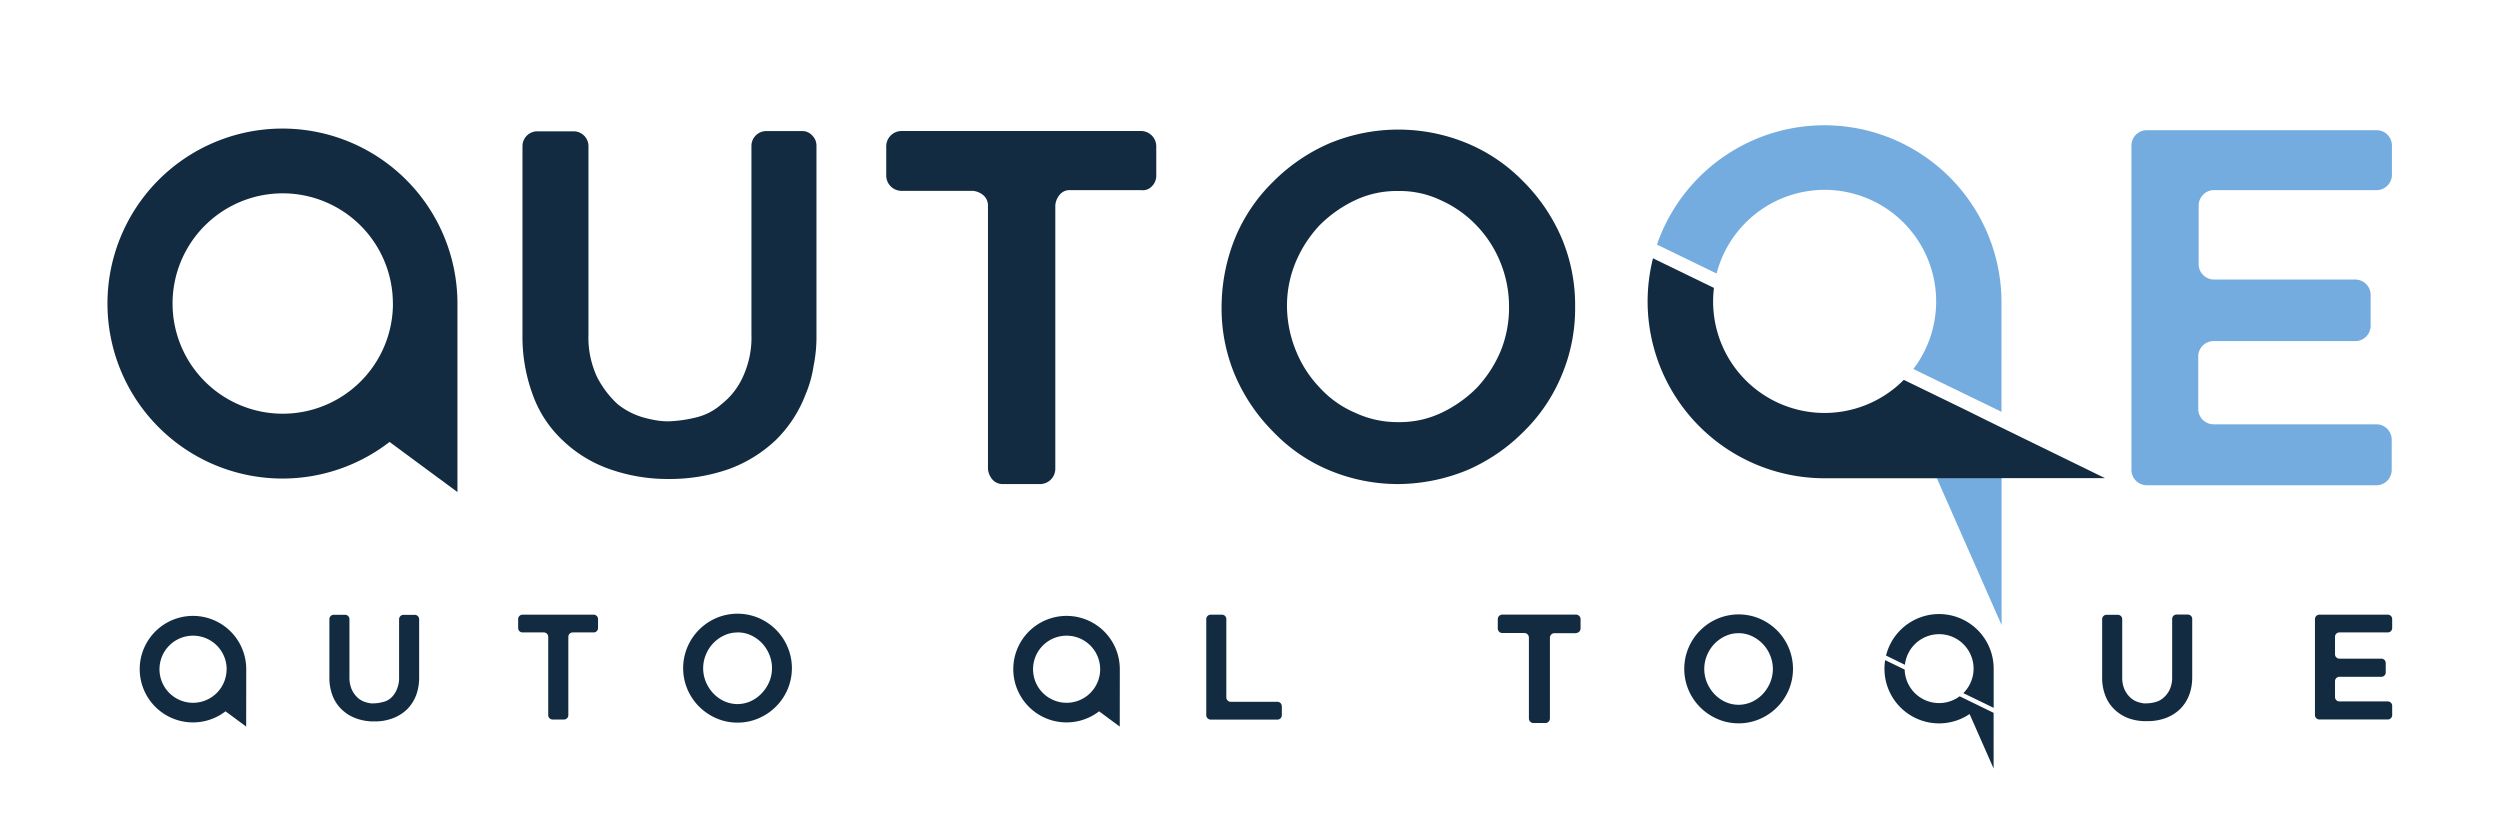 <svg id="Capa_1" data-name="Capa 1" xmlns="http://www.w3.org/2000/svg" viewBox="0 0 422.46 141.73"><defs><style>.cls-1{fill:#74acdf;}.cls-2{fill:#122b40;}</style></defs><title>autoqe_txt_1</title><polygon class="cls-1" points="212.41 75.81 210.05 74.67 212.41 75.81 212.41 75.81"/><path id="_Trazado_" data-name="&lt;Trazado&gt;" class="cls-2" d="M102.87,79.22A21.89,21.89,0,0,1,95,74.33a19.6,19.6,0,0,1-5-7.7,28.22,28.22,0,0,1-1.71-10v-32a2.51,2.51,0,0,1,2.44-2.44H97a2.51,2.51,0,0,1,2.44,2.44v31.9a15.78,15.78,0,0,0,1.47,7.21,16.32,16.32,0,0,0,3.42,4.52,12.28,12.28,0,0,0,4.52,2.32,19.86,19.86,0,0,0,2.32.49,11.19,11.19,0,0,0,2,.12,22.27,22.27,0,0,0,4.28-.61,10,10,0,0,0,4.52-2.32,12.2,12.2,0,0,0,3.54-4.52,15.78,15.78,0,0,0,1.47-7.21V24.59a2.51,2.51,0,0,1,2.44-2.44h6.11a2.22,2.22,0,0,1,1.71.73,2.41,2.41,0,0,1,.73,1.71v32a24.74,24.74,0,0,1-.49,5.26,19.57,19.57,0,0,1-1.34,4.77,21.53,21.53,0,0,1-5,7.7,23,23,0,0,1-7.82,4.89A30.14,30.14,0,0,1,113,80.94,29.42,29.42,0,0,1,102.87,79.22Z"/><path id="_Trazado_2" data-name="&lt;Trazado&gt;" class="cls-2" d="M192.86,32.13h-12a2.12,2.12,0,0,0-1.77.76,3.18,3.18,0,0,0-.76,1.77V79.27a2.59,2.59,0,0,1-2.53,2.53h-6.32a2.29,2.29,0,0,1-1.77-.76,3.18,3.18,0,0,1-.76-1.77V34.78a2.29,2.29,0,0,0-.76-1.77,3.18,3.18,0,0,0-1.77-.76H152.29a2.59,2.59,0,0,1-2.53-2.53V24.67a2.59,2.59,0,0,1,2.53-2.53h40.57a2.59,2.59,0,0,1,2.53,2.53v5.06a2.5,2.5,0,0,1-.76,1.77A2.05,2.05,0,0,1,192.86,32.13Z"/><path id="_Trazado_compuesto_" data-name="&lt;Trazado compuesto&gt;" class="cls-2" d="M236.24,81.8a30.14,30.14,0,0,1-11.56-2.31A28,28,0,0,1,215.19,73a30.47,30.47,0,0,1-6.45-9.49,29,29,0,0,1-2.31-11.68,31.23,31.23,0,0,1,2.31-11.68,28.54,28.54,0,0,1,6.45-9.49,30.47,30.47,0,0,1,9.49-6.45,30.36,30.36,0,0,1,23.24,0,28.54,28.54,0,0,1,9.49,6.45,30.47,30.47,0,0,1,6.45,9.49,29,29,0,0,1,2.31,11.68,29,29,0,0,1-2.31,11.68A28.54,28.54,0,0,1,257.41,73a30.47,30.47,0,0,1-9.49,6.45A31.23,31.23,0,0,1,236.24,81.8Zm0-49.52a16.42,16.42,0,0,0-7.3,1.58,21.24,21.24,0,0,0-6,4.26,20.92,20.92,0,0,0-4,6.2,19.22,19.22,0,0,0-1.46,7.42A20.29,20.29,0,0,0,219,59.29a19.47,19.47,0,0,0,4,6.2,17.29,17.29,0,0,0,6,4.26,16.79,16.79,0,0,0,7.3,1.58,16.42,16.42,0,0,0,7.3-1.58,21.24,21.24,0,0,0,6-4.26,20.92,20.92,0,0,0,4-6.2A19.39,19.39,0,0,0,255,51.75a19.67,19.67,0,0,0-1.46-7.42,19.47,19.47,0,0,0-4-6.2,19.06,19.06,0,0,0-6-4.26A16.06,16.06,0,0,0,236.24,32.28Z"/><path id="_Trazado_3" data-name="&lt;Trazado&gt;" class="cls-1" d="M371.54,34.82v9.89a2.6,2.6,0,0,0,2.53,2.53h24a2.6,2.6,0,0,1,2.53,2.53V55.1A2.6,2.6,0,0,1,398,57.64h-24a2.6,2.6,0,0,0-2.53,2.53v9a2.6,2.6,0,0,0,2.53,2.53h27.63a2.6,2.6,0,0,1,2.53,2.53v5.2A2.6,2.6,0,0,1,401.71,82h-39a2.6,2.6,0,0,1-2.53-2.53V24.56A2.6,2.6,0,0,1,362.67,22h39a2.6,2.6,0,0,1,2.53,2.53v5.07a2.6,2.6,0,0,1-2.53,2.53H374.08a2.5,2.5,0,0,0-1.77.76A2.58,2.58,0,0,0,371.54,34.82Z"/><path class="cls-2" d="M77.3,52.49h0c0-.4,0-.8,0-1.2A29.57,29.57,0,1,0,65.83,74.68h0L77.3,83.15Zm-10.9-1.19A18.62,18.62,0,1,1,47.77,32.67,18.62,18.62,0,0,1,66.39,51.29Z"/><path class="cls-1" d="M308.33,32.08a18.86,18.86,0,0,1,15,30.28l14.89,7.23V52c0-.34,0-.68,0-1A29.93,29.93,0,0,0,280,41.33l10.08,4.89A18.87,18.87,0,0,1,308.33,32.08Z"/><polygon class="cls-1" points="338.24 105.63 338.24 80.8 327.29 80.8 338.24 105.63"/><path class="cls-2" d="M338.23,80.8h17.49l-17.49-8.54-2.39-1.17L332,69.19l-10.29-5a18.83,18.83,0,0,1-32.08-15.54v0l-10.3-5a30,30,0,0,0-.91,7.31v0A29.91,29.91,0,0,0,308.3,80.82c.41,0,.81,0,1.22,0h28.72Z"/><path class="cls-2" d="M60.14,121.38a6.74,6.74,0,0,1-2.4-1.5,6.35,6.35,0,0,1-1.55-2.35,8.37,8.37,0,0,1-.53-3.08v-9.81a.72.72,0,0,1,.22-.53.7.7,0,0,1,.51-.22H58.3a.74.74,0,0,1,.75.75v9.78a4.92,4.92,0,0,0,.44,2.2A4.42,4.42,0,0,0,60.55,118a3.62,3.62,0,0,0,1.38.7q.39.1.71.15a4.25,4.25,0,0,0,.62,0,5.54,5.54,0,0,0,1.31-.19A3.22,3.22,0,0,0,66,118,4,4,0,0,0,67,116.63a4.92,4.92,0,0,0,.44-2.2v-9.78a.74.74,0,0,1,.75-.75h1.89a.74.74,0,0,1,.75.75v9.81a9.37,9.37,0,0,1-.13,1.61,8,8,0,0,1-.4,1.46,6.8,6.8,0,0,1-1.53,2.35,7,7,0,0,1-2.4,1.5,8.68,8.68,0,0,1-3.15.53A8.49,8.49,0,0,1,60.14,121.38Z"/><path class="cls-2" d="M100.35,106.87H96.79a.74.74,0,0,0-.75.75v13.22a.74.74,0,0,1-.75.75H93.39a.74.74,0,0,1-.75-.75V107.62a.74.74,0,0,0-.75-.75H88.31a.74.74,0,0,1-.75-.75v-1.5a.74.74,0,0,1,.75-.75h12a.74.74,0,0,1,.75.75v1.5a.74.74,0,0,1-.75.75Z"/><path class="cls-2" d="M124.62,122.11a8.85,8.85,0,0,1-3.56-.73,9.29,9.29,0,0,1-4.89-4.89,9.17,9.17,0,0,1,0-7.16,9.26,9.26,0,0,1,4.89-4.9,9.15,9.15,0,0,1,7.14,0,9.26,9.26,0,0,1,4.89,4.9,9.17,9.17,0,0,1,0,7.16,9.29,9.29,0,0,1-4.89,4.89A8.91,8.91,0,0,1,124.62,122.11Zm0-15.23a5.23,5.23,0,0,0-2.26.5,6.15,6.15,0,0,0-1.84,1.32,6.24,6.24,0,0,0-1.24,1.93,6,6,0,0,0,0,4.59,6.45,6.45,0,0,0,1.24,1.93,6,6,0,0,0,1.84,1.33,5.39,5.39,0,0,0,4.52,0,6,6,0,0,0,1.84-1.33A6.42,6.42,0,0,0,130,115.2a6,6,0,0,0,0-4.59,6.22,6.22,0,0,0-1.24-1.93,6.15,6.15,0,0,0-1.84-1.32A5.23,5.23,0,0,0,124.64,106.87Z"/><path class="cls-2" d="M216.61,119.35v1.5a.74.74,0,0,1-.75.75H204.59a.75.75,0,0,1-.75-.75V104.62a.75.75,0,0,1,.75-.75h1.89a.74.74,0,0,1,.75.75v13.22a.74.74,0,0,0,.75.75h7.87a.74.74,0,0,1,.75.75Z"/><path class="cls-2" d="M41.61,113.45h0c0-.12,0-.24,0-.37a9,9,0,1,0-3.5,7.12h0l3.49,2.58Zm-3.32-.36a5.67,5.67,0,1,1-5.67-5.67A5.67,5.67,0,0,1,38.3,113.09Z"/><path class="cls-2" d="M189.23,113.45h0c0-.12,0-.24,0-.37a9,9,0,1,0-3.5,7.12h0l3.49,2.58Zm-3.32-.36a5.67,5.67,0,1,1-5.67-5.67A5.67,5.67,0,0,1,185.91,113.09Z"/><path class="cls-2" d="M266.36,107h-3.68a.77.77,0,0,0-.77.78V121.4a.77.77,0,0,1-.78.78h-2a.75.75,0,0,1-.55-.23.74.74,0,0,1-.22-.55V107.75a.77.77,0,0,0-.78-.78h-3.7a.77.77,0,0,1-.78-.78v-1.55a.77.77,0,0,1,.78-.78h12.43a.77.77,0,0,1,.78.78v1.55a.77.77,0,0,1-.78.78Z"/><path class="cls-2" d="M293.79,122.23a8.85,8.85,0,0,1-3.56-.73,9.29,9.29,0,0,1-4.89-4.89,9.18,9.18,0,0,1,0-7.16,9.26,9.26,0,0,1,4.89-4.9,9.15,9.15,0,0,1,7.14,0,9.26,9.26,0,0,1,4.89,4.9,9.18,9.18,0,0,1,0,7.16,9.29,9.29,0,0,1-4.89,4.89A8.91,8.91,0,0,1,293.79,122.23Zm0-15.23a5.23,5.23,0,0,0-2.26.5,6.14,6.14,0,0,0-1.84,1.32,6.23,6.23,0,0,0-1.24,1.93,6,6,0,0,0,0,4.59,6.43,6.43,0,0,0,1.24,1.93,6,6,0,0,0,1.84,1.33,5.39,5.39,0,0,0,4.52,0,6,6,0,0,0,1.84-1.33,6.43,6.43,0,0,0,1.24-1.93,6,6,0,0,0,0-4.59,6.23,6.23,0,0,0-1.24-1.93,6.16,6.16,0,0,0-1.84-1.32A5.23,5.23,0,0,0,293.8,107Z"/><path class="cls-2" d="M359.71,121.38a6.74,6.74,0,0,1-2.4-1.5,6.35,6.35,0,0,1-1.55-2.35,8.34,8.34,0,0,1-.53-3.08v-9.81a.73.73,0,0,1,.22-.53.7.7,0,0,1,.51-.22h1.91a.74.74,0,0,1,.75.75v9.78a4.92,4.92,0,0,0,.44,2.2,4.42,4.42,0,0,0,1.07,1.38,3.61,3.61,0,0,0,1.38.7q.39.1.71.15a4.25,4.25,0,0,0,.62,0,5.53,5.53,0,0,0,1.31-.19,3.22,3.22,0,0,0,1.38-.7,4,4,0,0,0,1.09-1.38,4.92,4.92,0,0,0,.44-2.2v-9.78a.74.74,0,0,1,.75-.75h1.89a.74.74,0,0,1,.75.75v9.81a9.37,9.37,0,0,1-.13,1.61,8,8,0,0,1-.4,1.46,6.79,6.79,0,0,1-1.53,2.35,7,7,0,0,1-2.4,1.5,8.68,8.68,0,0,1-3.15.53A8.48,8.48,0,0,1,359.71,121.38Z"/><path class="cls-2" d="M394.58,107.62v2.93a.74.74,0,0,0,.75.75h7.07a.74.74,0,0,1,.75.75v1.57a.74.74,0,0,1-.75.75h-7.07a.74.74,0,0,0-.75.75v2.66a.74.74,0,0,0,.75.75h8.16a.74.74,0,0,1,.75.75v1.55a.74.74,0,0,1-.75.75H391.94a.75.75,0,0,1-.75-.75V104.62a.75.75,0,0,1,.75-.75h11.55a.74.74,0,0,1,.75.75v1.5a.74.74,0,0,1-.75.75h-8.16a.74.74,0,0,0-.75.75Z"/><path class="cls-2" d="M331.15,117.66a5.82,5.82,0,0,1-9.29-4.51l-3.3-1.6a9.23,9.23,0,0,0,9.11,10.69,9.19,9.19,0,0,0,5.16-1.58l4.06,9.21v-9.41Z"/><path class="cls-2" d="M321.9,112.34a5.82,5.82,0,1,1,9.87,4.79l5.13,2.49v-6.31c0-.11,0-.21,0-.32a9.23,9.23,0,0,0-18.19-2.21Z"/></svg>